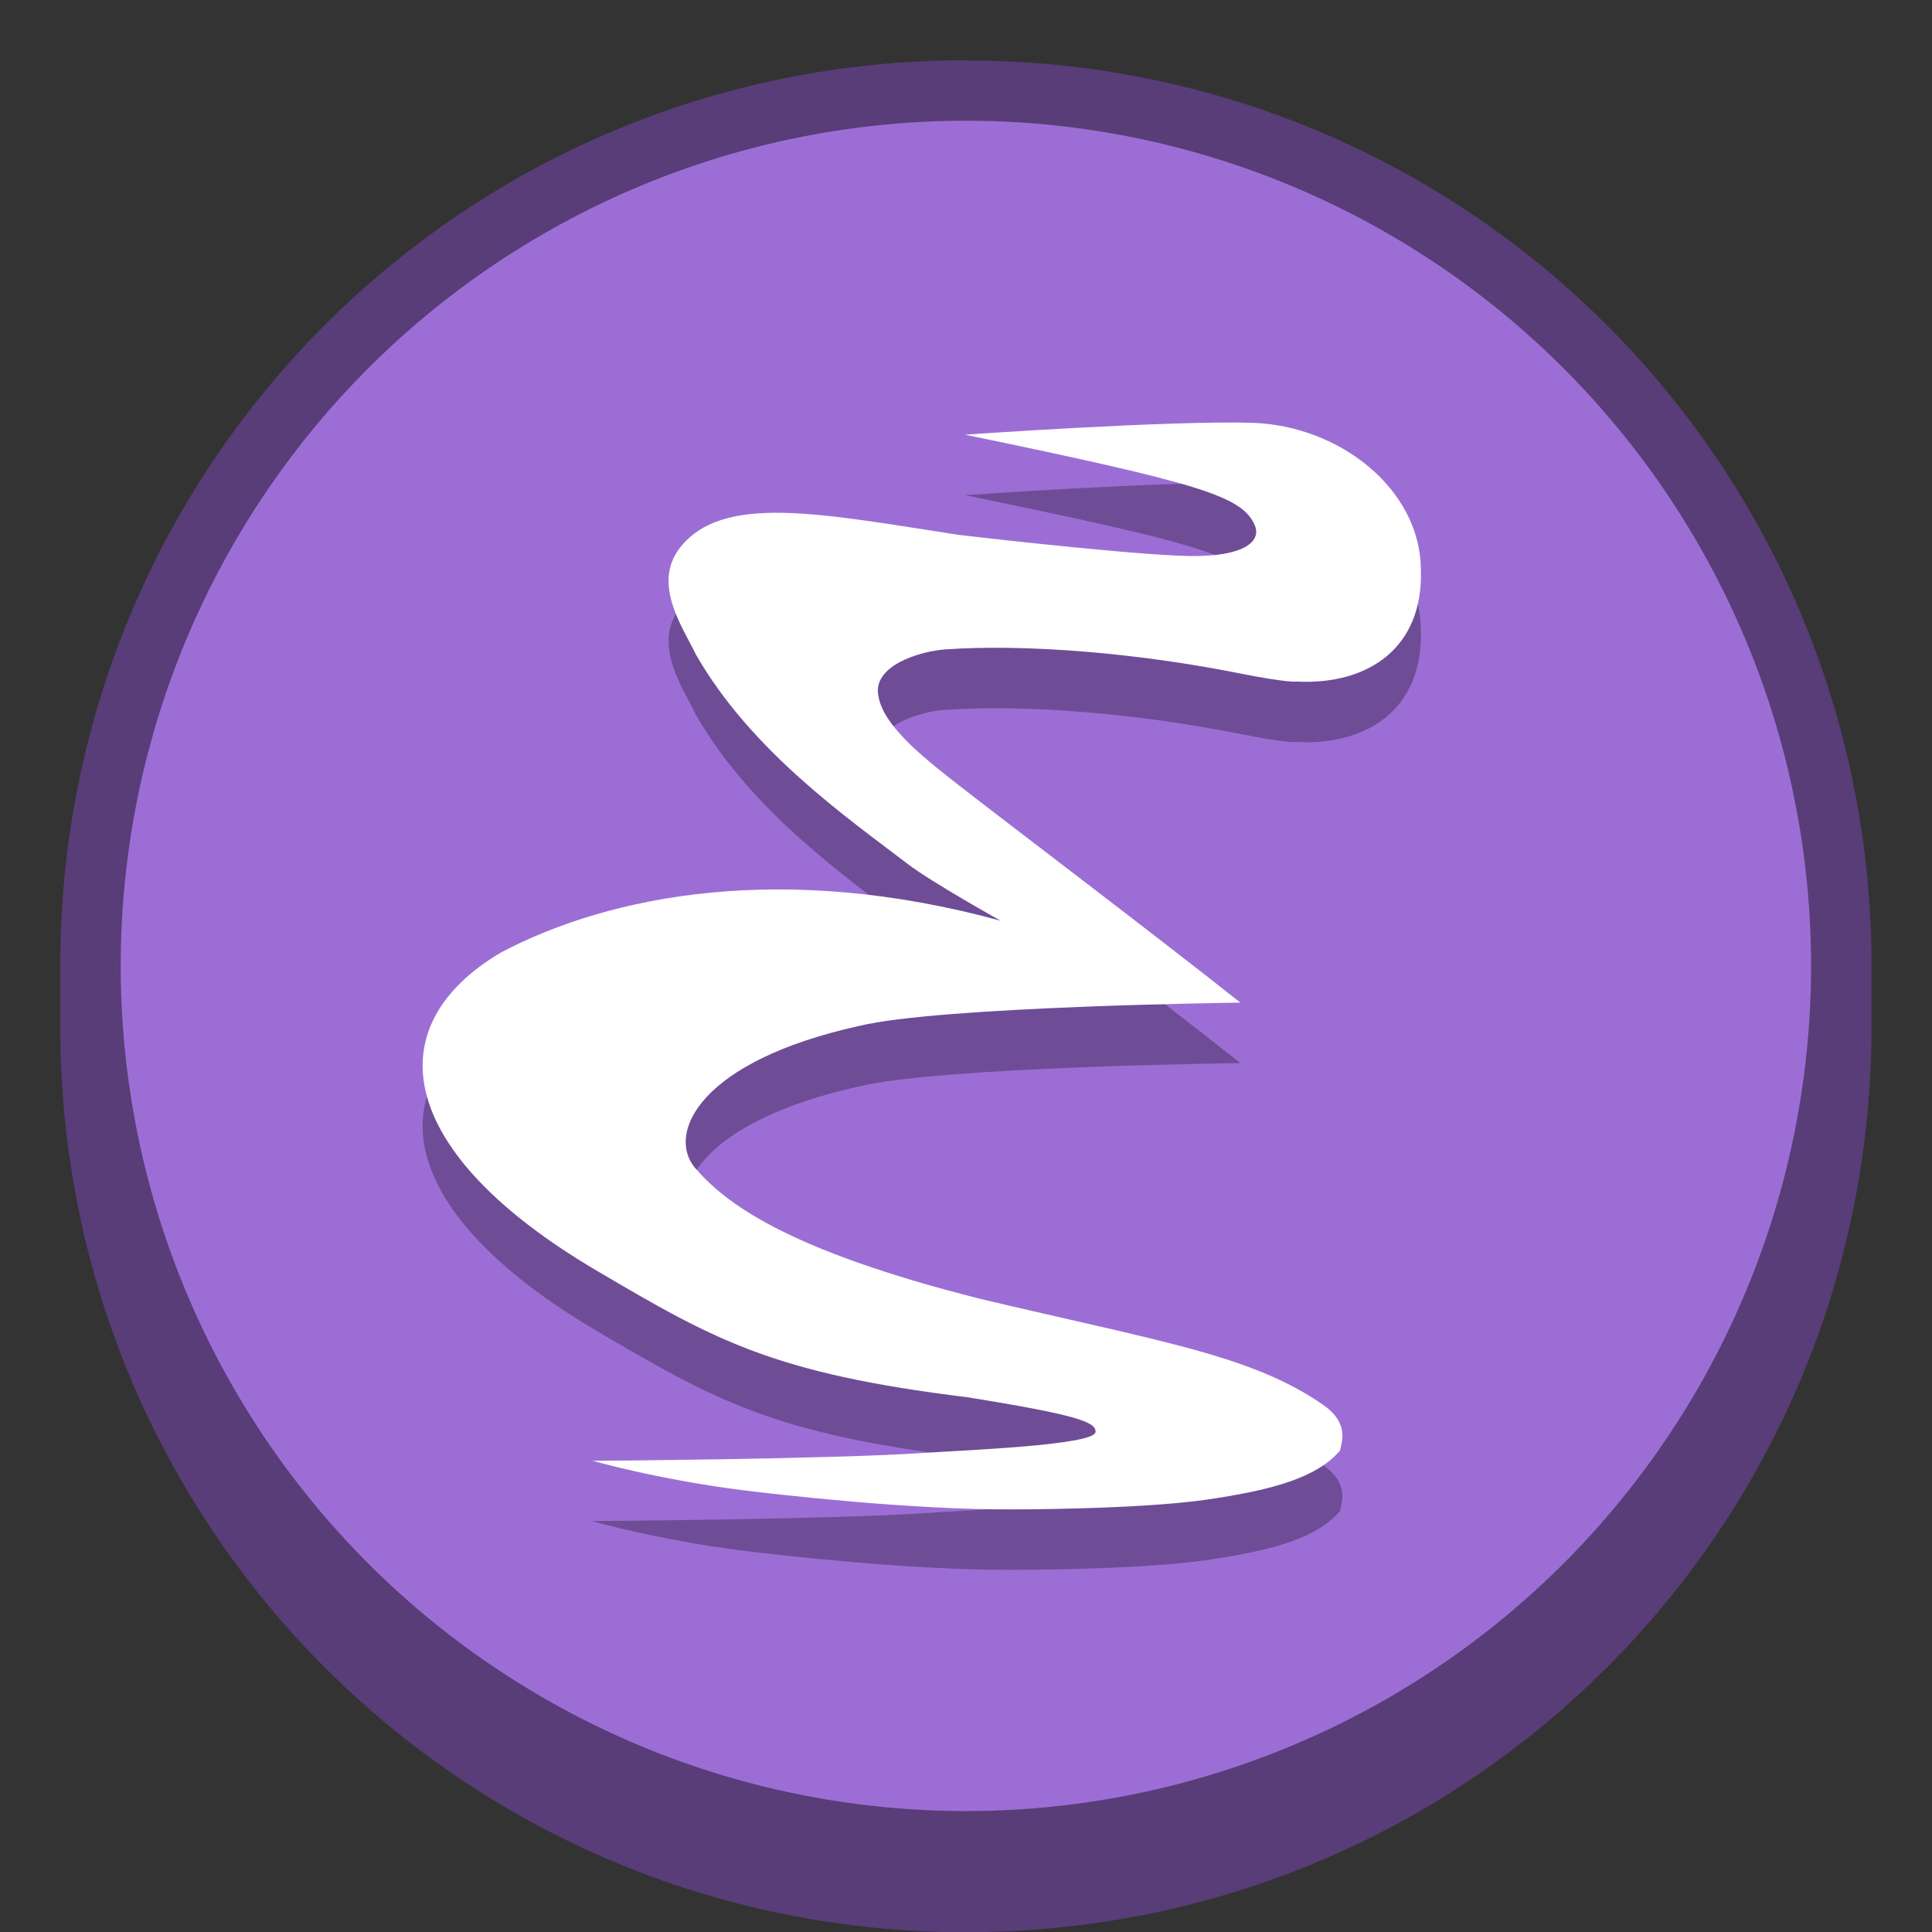 <?xml version="1.0" encoding="UTF-8" standalone="no"?>
<!-- Created with Inkscape (http://www.inkscape.org/) -->

<svg
   width="32"
   height="32"
   viewBox="0 0 8.467 8.467"
   version="1.1"
   id="svg5"
   inkscape:version="1.1.2 (0a00cf5339, 2022-02-04, custom)"
   sodipodi:docname="emacs.svg"
   xmlns:inkscape="http://www.inkscape.org/namespaces/inkscape"
   xmlns:sodipodi="http://sodipodi.sourceforge.net/DTD/sodipodi-0.dtd"
   xmlns="http://www.w3.org/2000/svg"
   xmlns:svg="http://www.w3.org/2000/svg">
  <rect x="0" y="0" width="8.467" height="8.467" fill="#333333" stroke="none"/>
  <sodipodi:namedview
     id="namedview7"
     pagecolor="#ffffff"
     bordercolor="#666666"
     borderopacity="1.0"
     inkscape:pageshadow="2"
     inkscape:pageopacity="0.0"
     inkscape:pagecheckerboard="0"
     inkscape:document-units="px"
     showgrid="false"
     units="px"
     height="48px"
     inkscape:zoom="25.0625"
     inkscape:cx="16.01995"
     inkscape:cy="16"
     inkscape:window-width="1920"
     inkscape:window-height="1017"
     inkscape:window-x="0"
     inkscape:window-y="0"
     inkscape:window-maximized="1"
     inkscape:current-layer="svg5" />
  <defs
     id="defs2" />
  <path
     id="rect5567"
     style="opacity:1;fill:#583d78;stroke-width:0.265;fill-opacity:1"
     d="m 4.233,0.265 c 2.199,0 3.969,1.77 3.969,3.969 v 0.265 c 0,2.199 -1.77,3.969 -3.969,3.969 -2.199,0 -3.969,-1.77 -3.969,-3.969 V 4.233 c 0,-2.199 1.77,-3.969 3.969,-3.969 z" />
  <circle
     style="opacity:1;fill:#9c6ed5;fill-opacity:1;stroke-width:0.265"
     id="path4871"
     cx="4.233"
     cy="4.233"
     r="3.704" />
  <path
     d="m 2.594,6.666 c 0,0 0.284,0.082 0.662,0.13 0.153,0.019 0.735,0.086 1.182,0.084 0,0 0.544,5.027e-4 0.844,-0.042 C 5.596,6.793 5.774,6.736 5.873,6.622 5.875,6.595 5.921,6.507 5.799,6.421 5.486,6.204 5.083,6.144 4.299,5.958 3.433,5.74 3.174,5.531 3.044,5.38 2.922,5.229 3.067,4.915 3.766,4.761 4.119,4.675 5.436,4.659 5.436,4.659 5.058,4.359 4.349,3.822 4.204,3.708 4.077,3.608 3.872,3.454 3.85,3.316 3.82,3.183 4.031,3.118 4.142,3.111 c 0.359,-0.025 0.849,0.017 1.285,0.104 0.219,0.044 0.258,0.037 0.258,0.037 C 5.997,3.267 6.239,3.104 6.227,2.759 6.224,2.41 5.875,2.13 5.489,2.118 5.125,2.107 4.229,2.17 4.229,2.17 5.274,2.385 5.444,2.44 5.499,2.566 5.531,2.641 5.445,2.714 5.157,2.7 4.844,2.684 4.201,2.608 4.201,2.608 3.59,2.514 3.164,2.425 2.978,2.668 2.857,2.826 2.996,3.019 3.05,3.133 3.293,3.557 3.712,3.847 3.979,4.052 4.079,4.129 4.385,4.299 4.385,4.299 3.434,4.039 2.676,4.186 2.196,4.438 1.644,4.765 1.738,5.316 2.614,5.832 3.132,6.137 3.389,6.283 4.237,6.387 4.732,6.466 4.806,6.498 4.802,6.54 4.797,6.598 4.216,6.62 4.056,6.631 3.65,6.659 2.599,6.666 2.594,6.666 Z"
     style="opacity:0.3;fill:#000000;stroke-width:0.07"
     id="path1017" />
  <path
     d="m 2.594,6.401 c 0,0 0.284,0.082 0.662,0.13 0.153,0.019 0.735,0.086 1.182,0.084 0,0 0.544,5.027e-4 0.844,-0.042 C 5.596,6.528 5.774,6.471 5.873,6.357 5.875,6.33 5.921,6.242 5.799,6.157 5.486,5.939 5.083,5.879 4.299,5.693 3.433,5.475 3.174,5.267 3.044,5.116 2.922,4.965 3.067,4.65 3.766,4.496 4.119,4.41 5.436,4.394 5.436,4.394 5.058,4.094 4.349,3.557 4.204,3.443 4.077,3.343 3.872,3.189 3.85,3.052 3.82,2.918 4.031,2.854 4.142,2.846 c 0.359,-0.025 0.849,0.017 1.285,0.104 0.219,0.044 0.258,0.037 0.258,0.037 C 5.997,3.002 6.239,2.839 6.227,2.495 6.224,2.146 5.875,1.866 5.489,1.853 5.125,1.842 4.229,1.905 4.229,1.905 5.274,2.121 5.444,2.176 5.499,2.302 5.531,2.376 5.445,2.45 5.157,2.435 4.844,2.42 4.201,2.344 4.201,2.344 3.59,2.25 3.164,2.161 2.978,2.403 2.857,2.562 2.996,2.755 3.05,2.869 3.293,3.292 3.712,3.583 3.979,3.787 4.079,3.864 4.385,4.035 4.385,4.035 3.434,3.775 2.676,3.921 2.196,4.174 1.644,4.5 1.738,5.052 2.614,5.568 c 0.517,0.305 0.775,0.451 1.622,0.555 0.495,0.079 0.569,0.111 0.565,0.153 -0.005,0.058 -0.586,0.08 -0.746,0.091 -0.406,0.028 -1.457,0.035 -1.462,0.035 z"
     style="fill:#ffffff;stroke-width:0.265"
     id="path858-3"
     sodipodi:nodetypes="csccccccccsccscccccccccscccccccc" />
</svg>
